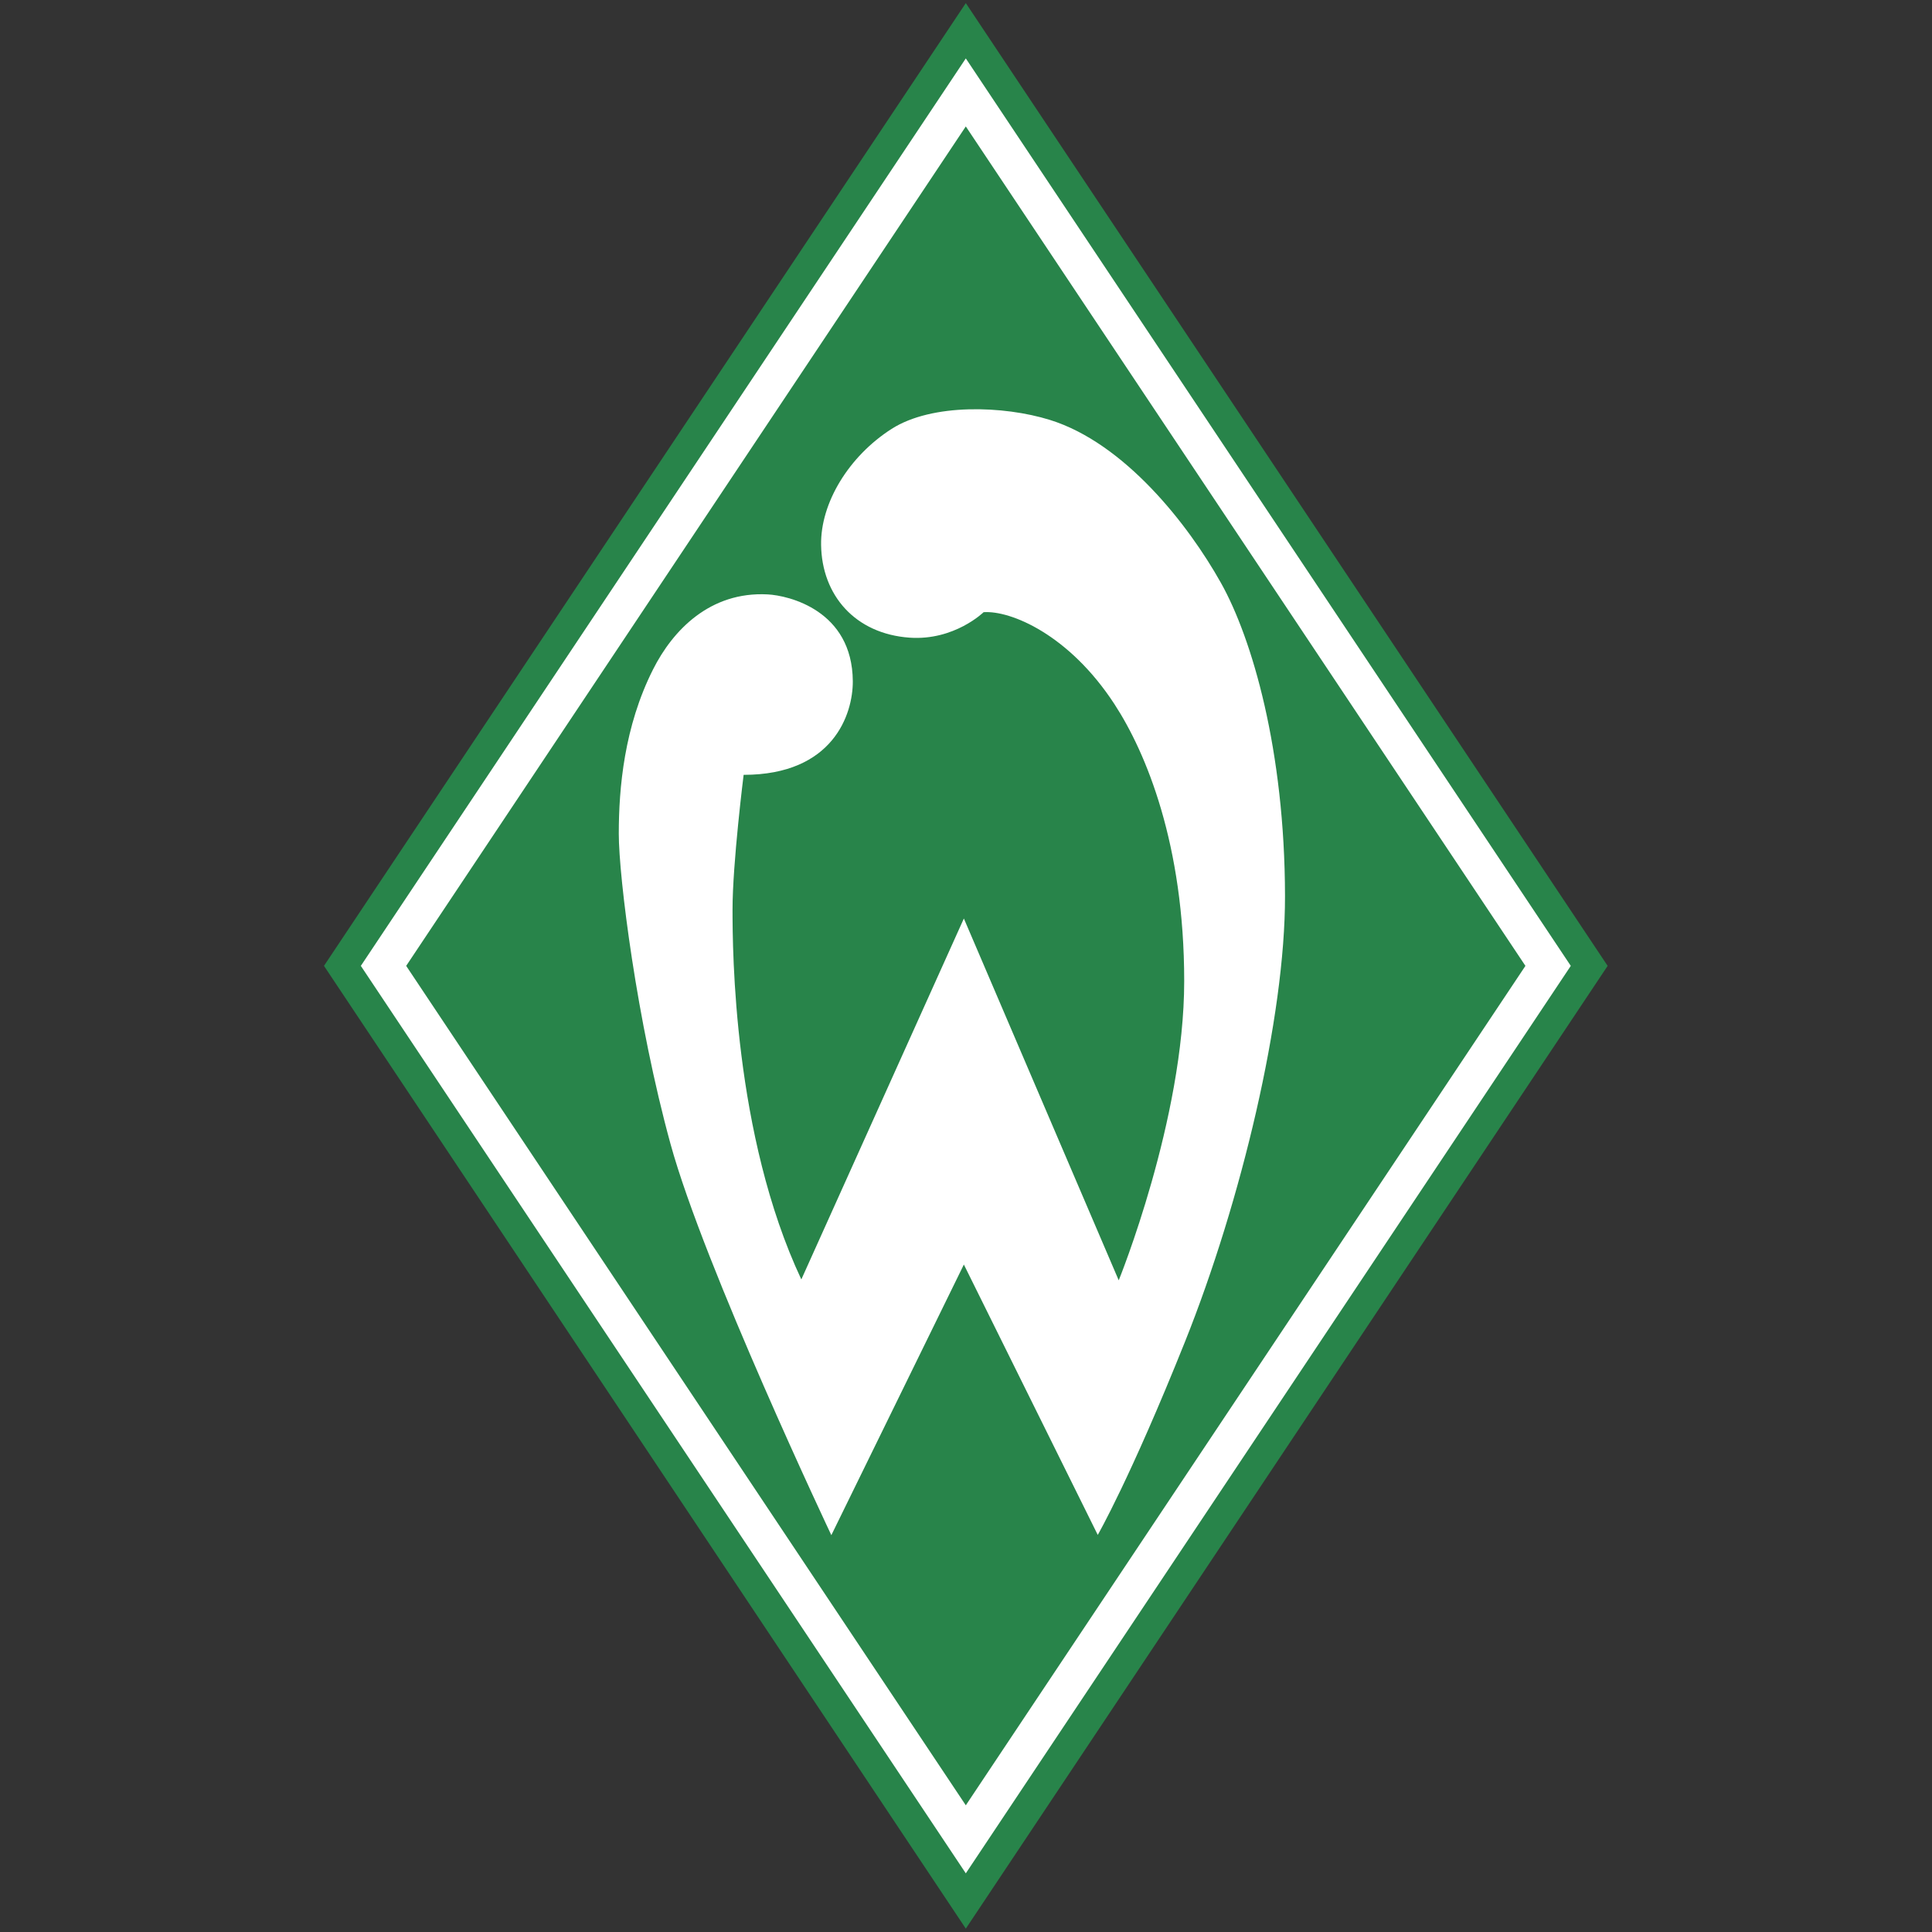 <svg xmlns="http://www.w3.org/2000/svg" width="1080" viewBox="0 0 810 810" height="1080" version="1.0"><rect x="0" y="0" width="810" height="810" fill="#333333" stroke="none"/><path fill="#28844a" d="m404.918 1.305-269.09 403.64 269.09 403.637 269.094-403.637L404.918 1.305"/><path fill="#fff" d="M259.43 349.523c0-19.21 2.265-44.882 14.379-68.898 8.25-16.371 23.851-32.691 48.027-31.422 8.785.457 35.508 6.672 35.707 36.399.066 13.875-8.293 39.253-45.773 39.253 0 0-4.653 37.106-4.653 56.45 0 17.195.348 94.398 28.844 155.105l68.144-151.32 64.926 151.691s27.45-67.484 27.45-125.476c0-57.153-15.926-95.692-29.247-116.098-19.035-29.195-43.53-39.332-54.851-38.543 0 0-12.274 12-31.028 10.68-22.832-1.617-36.812-17.778-37.105-38.899-.281-17.55 11.578-37.129 29.563-48.629 16.917-10.816 47.007-9.789 66.363-3.765 31.191 9.703 57.914 43.664 71.726 68.355 13.067 23.34 26.75 70.121 26.844 131.2.11 50.812-18.39 128.105-41.922 186.898-23.02 57.496-36.582 81.016-36.582 81.016l-56.137-113.352-55.562 113.457s-53.297-112.547-67.422-164.008c-14.14-51.472-21.691-111.828-21.691-130.094"/><path fill="#fff" d="M170.293 404.945 404.918 756.88l234.625-351.934L404.918 53.008Zm234.625 380.457L151.281 404.945l253.637-380.46 253.64 380.46-253.64 380.457"/></svg>
